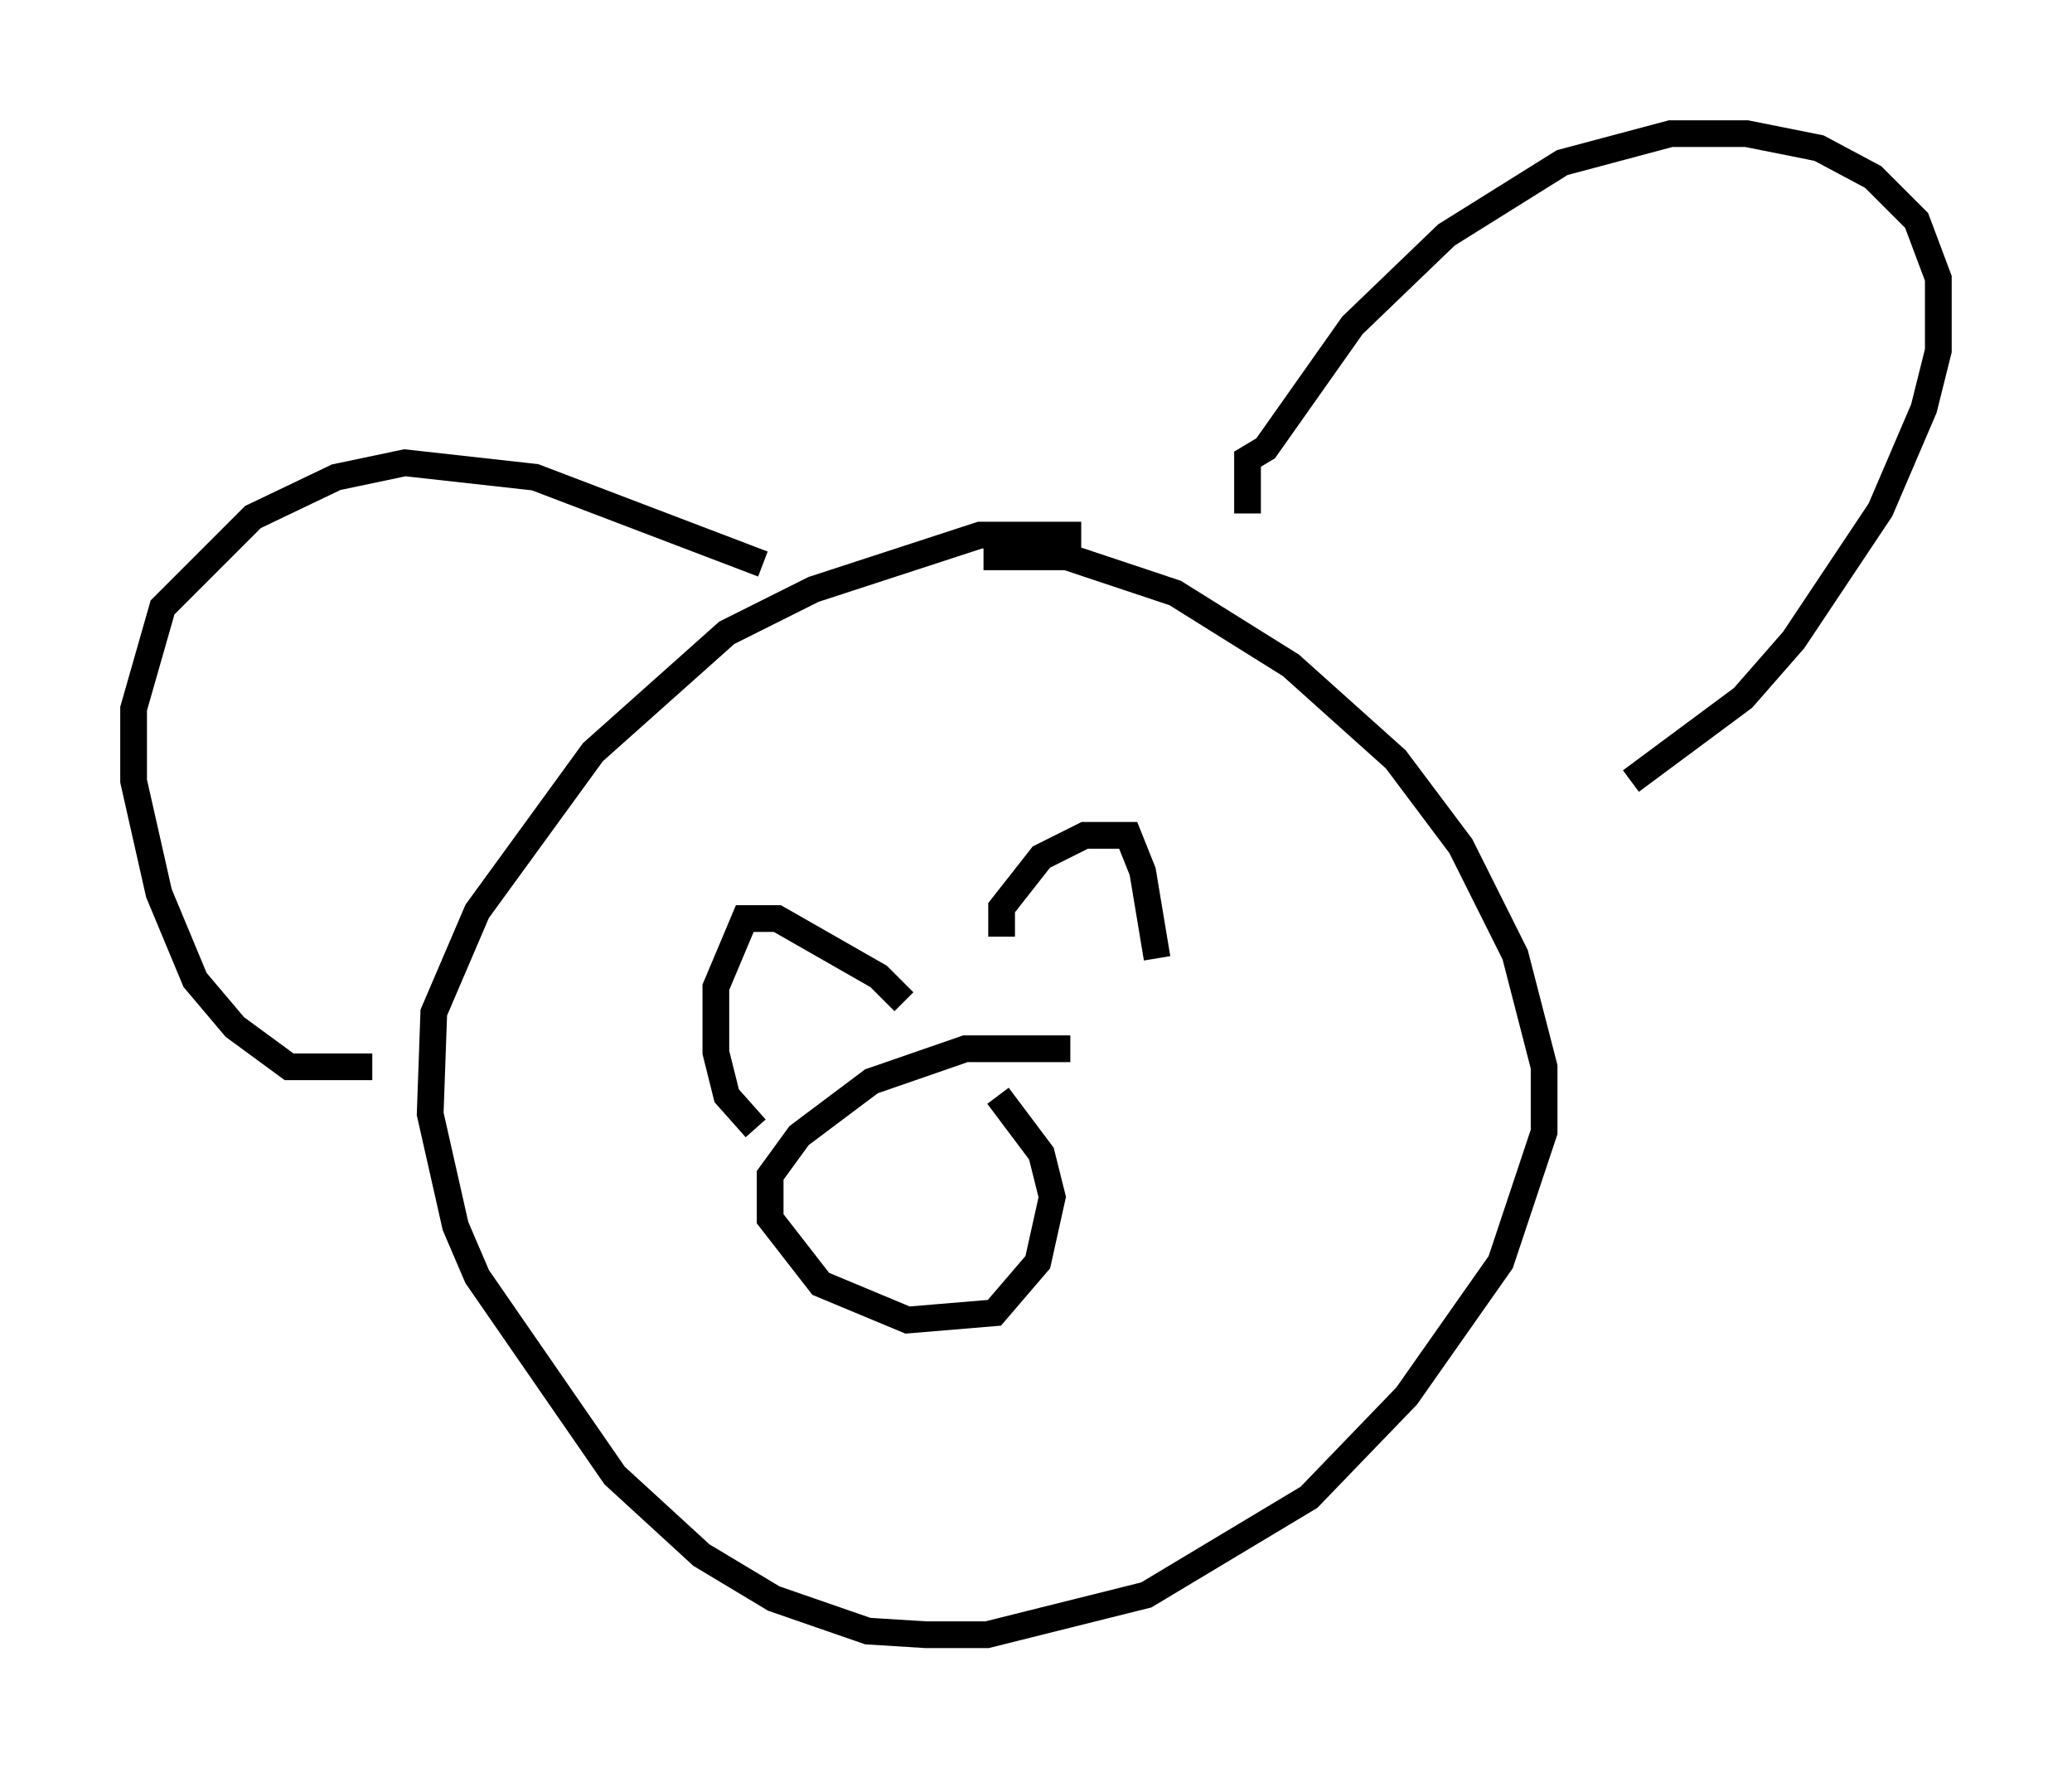 <?xml version="1.0" encoding="utf-8" ?>
<svg baseProfile="full" height="66.156" version="1.1" width="77.523" xmlns="http://www.w3.org/2000/svg" xmlns:ev="http://www.w3.org/2001/xml-events" xmlns:xlink="http://www.w3.org/1999/xlink"><defs /><rect fill="white" height="66.156" width="77.523" x="0" y="0" /><path d="M42.618, 20.967 m-2.165, -0.947 l-3.789, 0.0 -6.225, 2.03 l-3.248, 1.624 -5.007, 4.465 l-4.33, 5.954 -1.624, 3.789 l-0.135, 3.789 0.947, 4.195 l0.812, 1.894 5.142, 7.442 l3.248, 2.977 2.706, 1.624 l3.518, 1.218 2.165, 0.135 l2.3, 0.0 5.954, -1.488 l6.089, -3.654 3.654, -3.789 l3.518, -5.007 1.624, -4.871 l0.0, -2.436 -1.083, -4.195 l-2.03, -4.059 -2.436, -3.248 l-3.924, -3.518 -4.33, -2.706 l-4.059, -1.353 -3.112, 0.0 m3.248, 18.403 l-3.924, 0.0 -3.518, 1.218 l-2.706, 2.03 -1.083, 1.488 l0.0, 1.624 1.894, 2.436 l3.248, 1.353 3.248, -0.271 l1.624, -1.894 0.541, -2.436 l-0.406, -1.624 -1.624, -2.165 m0.135, -5.954 l0.0, -1.083 1.488, -1.894 l1.624, -0.812 1.624, 0.0 l0.541, 1.353 0.541, 3.248 m-9.472, 1.624 l-0.947, -0.947 -3.789, -2.165 l-1.218, 0.0 -1.083, 2.571 l0.0, 2.436 0.406, 1.624 l1.083, 1.218 m18.403, -23.004 l0.0, -2.03 0.677, -0.406 l3.248, -4.601 3.518, -3.383 l4.33, -2.706 4.059, -1.083 l2.842, 0.0 2.706, 0.541 l2.03, 1.083 1.624, 1.624 l0.812, 2.165 0.0, 2.706 l-0.541, 2.165 -1.624, 3.789 l-3.248, 4.871 -1.894, 2.165 l-4.195, 3.112 m-32.476, -8.119 l-8.525, -3.248 -4.871, -0.541 l-2.571, 0.541 -3.112, 1.488 l-3.383, 3.383 -1.083, 3.789 l0.0, 2.706 0.947, 4.195 l1.353, 3.248 1.488, 1.759 l2.03, 1.488 3.112, 0.0 " fill="none" stroke="black" stroke-width="1" /></svg>